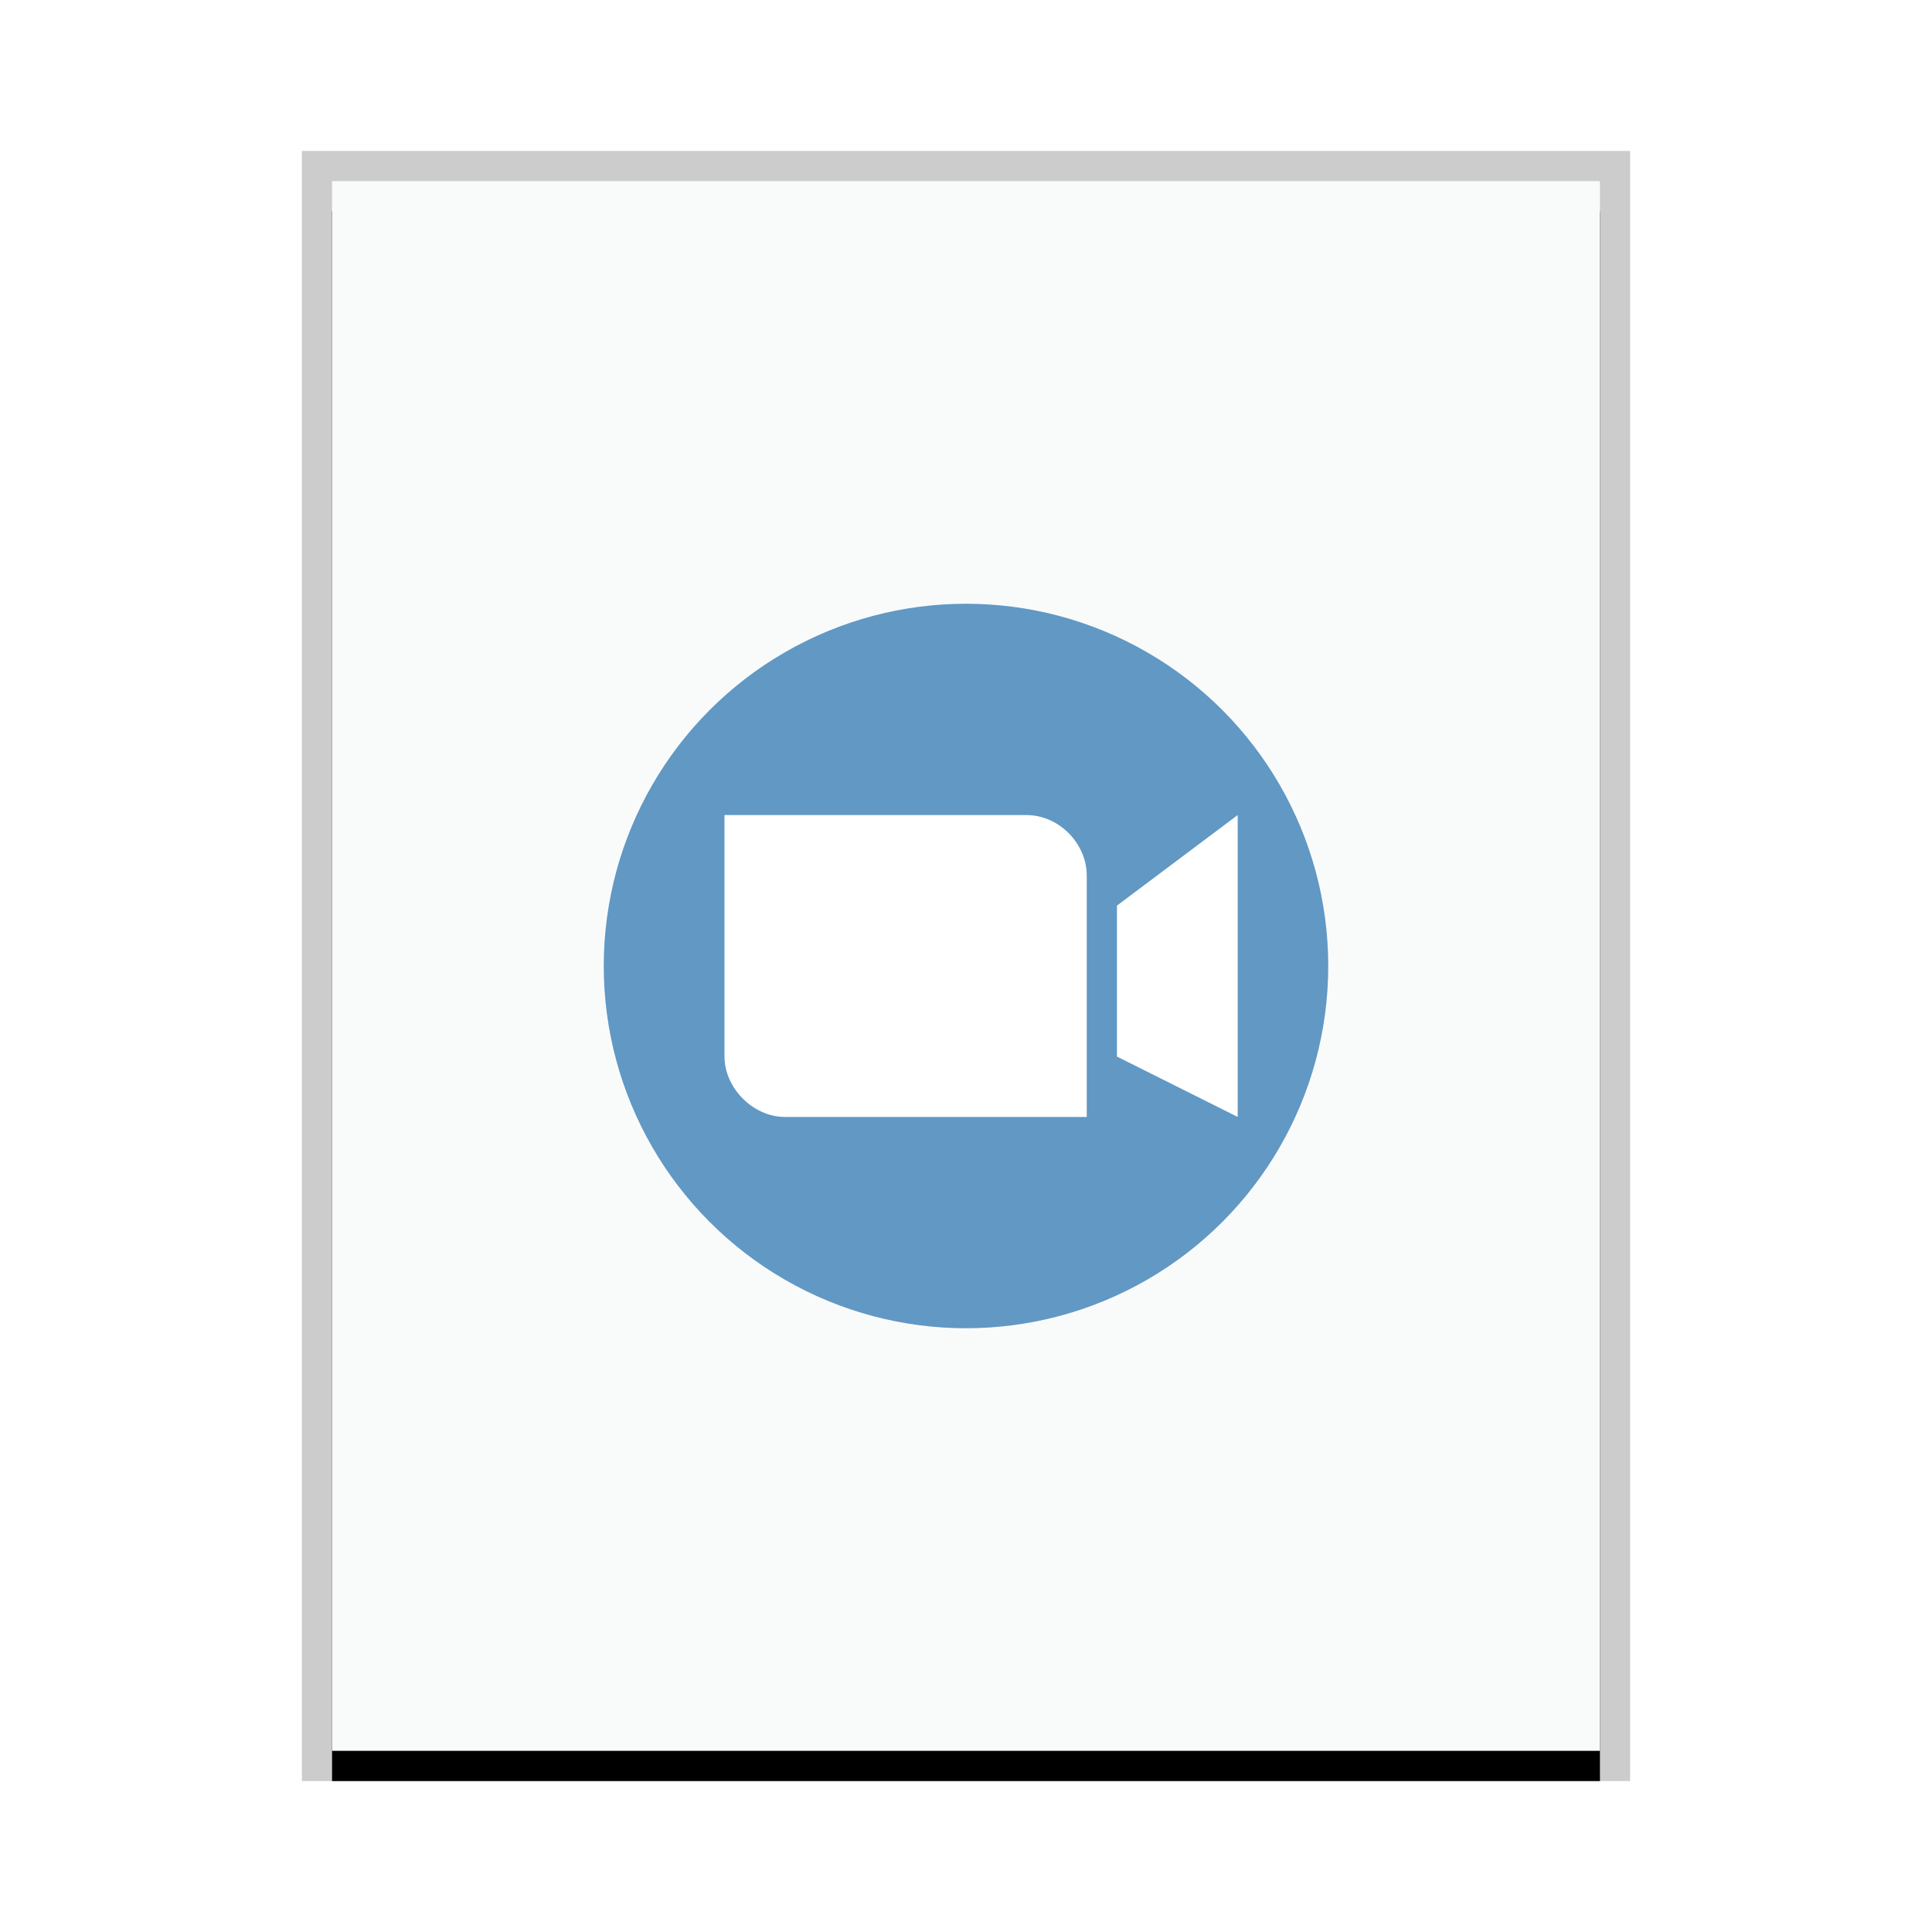 <svg xmlns="http://www.w3.org/2000/svg" xmlns:xlink="http://www.w3.org/1999/xlink" width="64" height="64" viewBox="0 0 64 64">
  <defs>
    <rect id="application-x-zoom-b" width="42" height="52" x="0" y="0"/>
    <filter id="application-x-zoom-a" width="109.5%" height="107.7%" x="-4.8%" y="-1.9%" filterUnits="objectBoundingBox">
      <feOffset dy="1" in="SourceAlpha" result="shadowOffsetOuter1"/>
      <feGaussianBlur in="shadowOffsetOuter1" result="shadowBlurOuter1" stdDeviation=".5"/>
      <feColorMatrix in="shadowBlurOuter1" values="0 0 0 0 0   0 0 0 0 0   0 0 0 0 0  0 0 0 0.2 0"/>
    </filter>
  </defs>
  <g fill="none" fill-rule="evenodd">
    <g transform="translate(11 6)">
      <use fill="#000" filter="url(#application-x-zoom-a)" xlink:href="#application-x-zoom-b"/>
      <use fill="#F9FBFB" xlink:href="#application-x-zoom-b"/>
      <path fill="#000" fill-opacity=".2" fill-rule="nonzero" d="M43,-1 L-1,-1 L-1,53 L43,53 L43,-1 Z M42,0 L42,52 L0,52 L0,0 L42,0 Z"/>
    </g>
    <circle cx="32" cy="32" r="12" fill="#6198C4"/>
    <path fill="#FFF" fill-rule="nonzero" d="M24,27 L24,29 L24,35 C24,36.044 24.948,37 26,37 L34,37 L36,37 L36,35 L36,29 C36,27.956 35.094,27 34,27 L26,27 L24,27 Z M41,27 L37,30 L37,35 L41,37 L41,32 L41,27 Z"/>
  </g>
</svg>
